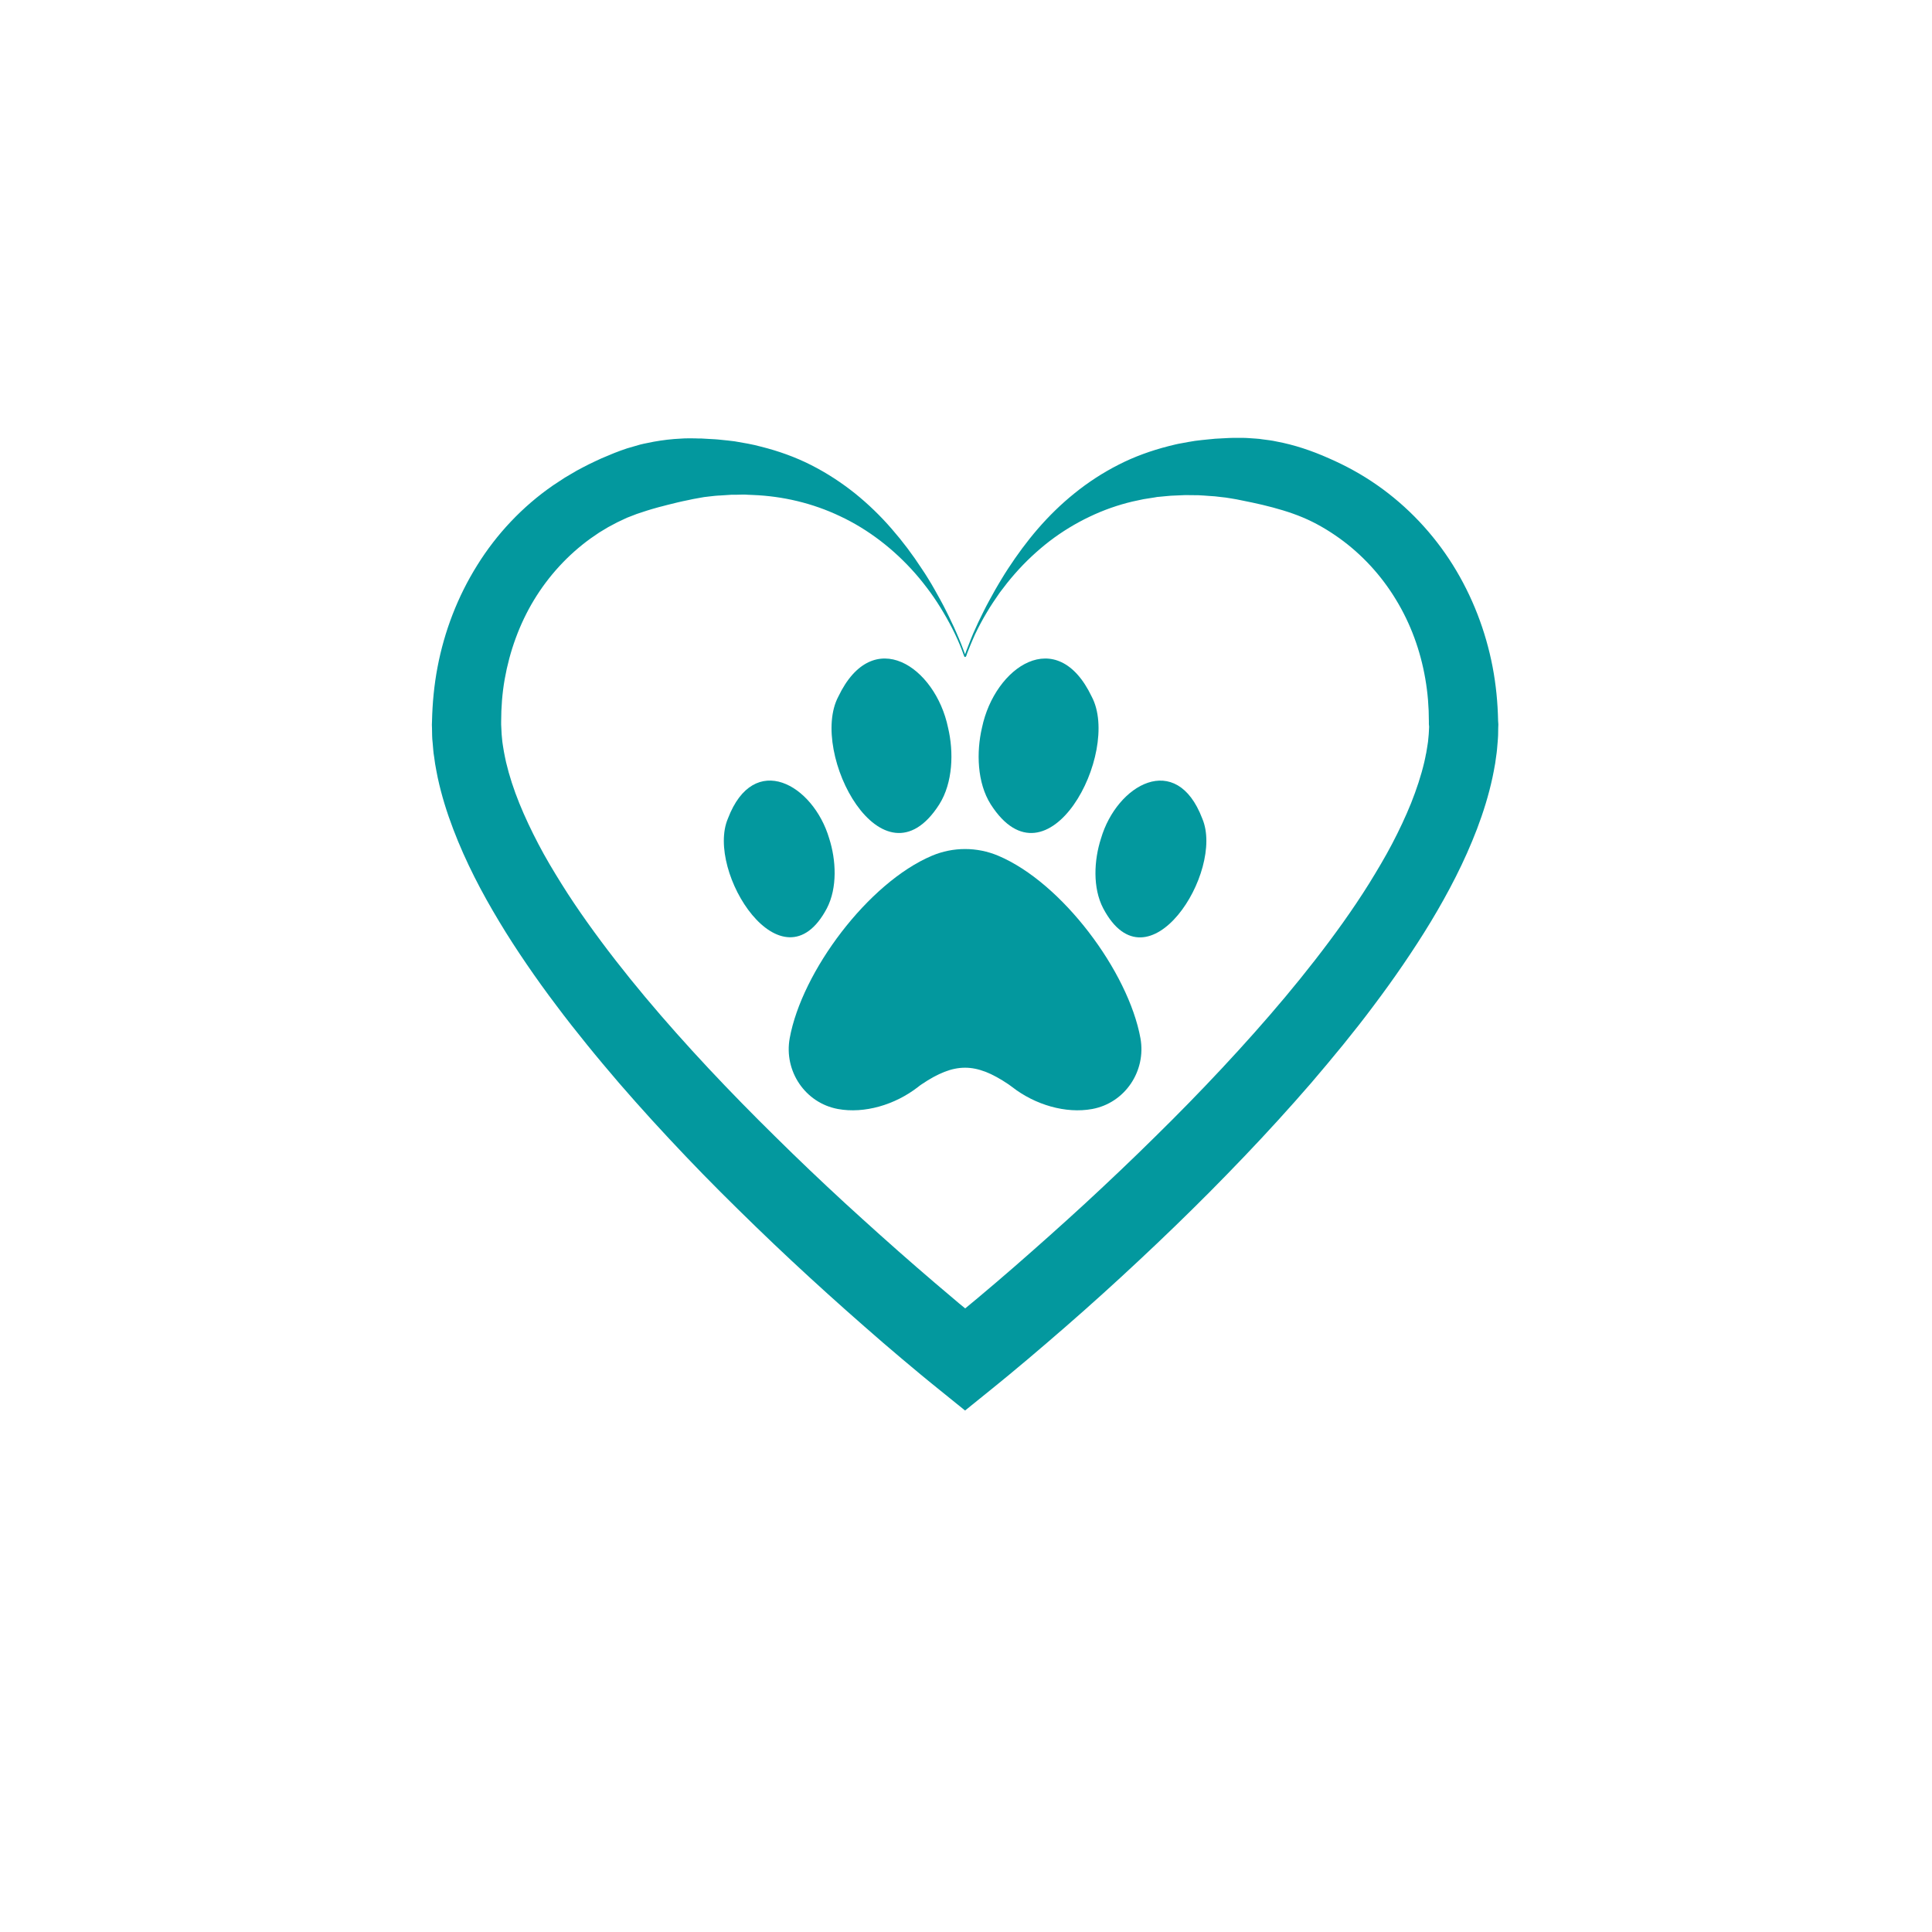 <svg xmlns="http://www.w3.org/2000/svg" xmlns:xlink="http://www.w3.org/1999/xlink" width="250" zoomAndPan="magnify" viewBox="0 0 187.5 187.5" height="250" preserveAspectRatio="xMidYMid meet" version="1.0"><defs><clipPath id="id1"><path d="M 41.914 42.438 L 145.414 42.438 L 145.414 136.938 L 41.914 136.938 Z M 41.914 42.438 " clip-rule="nonzero"/></clipPath></defs><g clip-path="url(#id1)"><path fill="#03989e" d="M 145.391 69.965 C 145.355 68.203 145.188 66.445 144.852 64.699 C 144.184 61.227 142.887 57.852 140.996 54.824 C 139.102 51.797 136.602 49.141 133.652 47.082 C 132.18 46.051 130.598 45.188 128.957 44.473 C 127.316 43.742 125.617 43.168 123.867 42.844 C 123.438 42.746 122.992 42.699 122.551 42.641 L 122.215 42.594 L 121.879 42.566 L 121.219 42.52 C 120.777 42.484 120.332 42.496 119.902 42.496 C 119.688 42.496 119.461 42.496 119.242 42.508 L 118.586 42.543 L 117.926 42.578 C 117.711 42.594 117.496 42.629 117.281 42.641 C 116.848 42.688 116.418 42.723 115.984 42.785 C 115.555 42.855 115.125 42.926 114.691 43.012 L 114.367 43.07 L 114.047 43.141 L 113.41 43.297 C 111.723 43.73 110.082 44.316 108.547 45.105 C 107.016 45.883 105.59 46.816 104.285 47.871 C 102.977 48.922 101.793 50.086 100.727 51.316 C 99.66 52.551 98.703 53.855 97.828 55.195 C 97.602 55.531 97.395 55.879 97.191 56.211 C 97.086 56.379 96.988 56.559 96.883 56.727 L 96.582 57.242 C 96.199 57.938 95.805 58.629 95.457 59.336 C 95.098 60.043 94.762 60.762 94.449 61.477 L 94.223 62.027 L 94.008 62.578 C 93.934 62.758 93.863 62.949 93.793 63.129 L 93.695 63.406 L 93.66 63.5 C 93.539 63.18 93.418 62.844 93.289 62.52 C 93.145 62.148 92.988 61.789 92.832 61.43 L 92.594 60.891 L 92.344 60.367 C 92.258 60.188 92.176 60.008 92.09 59.828 C 92.008 59.648 91.91 59.469 91.828 59.301 C 91.48 58.594 91.086 57.898 90.699 57.207 L 90.402 56.691 C 90.305 56.523 90.199 56.344 90.09 56.176 C 89.875 55.84 89.672 55.492 89.441 55.172 C 88.57 53.832 87.598 52.539 86.531 51.316 C 85.465 50.086 84.281 48.934 82.977 47.883 C 81.668 46.84 80.246 45.906 78.711 45.129 C 77.18 44.352 75.535 43.766 73.859 43.348 C 73.023 43.117 72.16 42.977 71.309 42.832 C 70.879 42.77 70.445 42.734 70.016 42.688 C 69.801 42.664 69.586 42.641 69.367 42.629 L 68.723 42.594 L 68.062 42.555 C 67.848 42.555 67.621 42.555 67.402 42.543 C 66.961 42.543 66.531 42.531 66.086 42.566 C 65.199 42.605 64.324 42.711 63.453 42.867 L 62.793 43 C 62.578 43.047 62.363 43.082 62.145 43.141 C 61.715 43.262 61.285 43.383 60.863 43.512 C 60.445 43.656 60.016 43.801 59.605 43.969 C 59.188 44.137 58.781 44.305 58.371 44.484 C 57.965 44.676 57.559 44.855 57.152 45.059 C 56.754 45.262 56.359 45.465 55.965 45.68 C 55.582 45.906 55.188 46.133 54.805 46.363 C 54.434 46.613 54.051 46.852 53.676 47.105 C 50.695 49.164 48.191 51.832 46.312 54.859 C 44.418 57.887 43.125 61.262 42.465 64.734 C 42.133 66.469 41.965 68.242 41.926 70 C 41.926 70.109 41.914 70.215 41.914 70.336 L 41.926 70.684 L 41.938 71.387 C 41.938 71.629 41.965 71.855 41.988 72.082 L 42.047 72.777 C 42.059 72.895 42.07 73.004 42.082 73.125 L 42.133 73.457 L 42.227 74.129 C 42.297 74.57 42.395 75.016 42.477 75.457 C 42.852 77.203 43.375 78.867 43.988 80.473 C 44.598 82.078 45.293 83.621 46.047 85.117 C 46.801 86.613 47.617 88.059 48.469 89.473 C 49.316 90.887 50.215 92.262 51.137 93.613 C 52.062 94.965 53.008 96.281 53.988 97.574 C 54.961 98.879 55.965 100.148 56.984 101.406 C 58 102.664 59.043 103.895 60.086 105.117 C 61.141 106.336 62.207 107.535 63.285 108.719 C 65.453 111.09 67.656 113.41 69.918 115.672 C 72.184 117.934 74.473 120.16 76.809 122.34 C 79.141 124.516 81.516 126.66 83.91 128.754 C 85.105 129.809 86.316 130.848 87.539 131.879 C 88.148 132.391 88.762 132.906 89.383 133.422 L 90.316 134.188 L 91.277 134.965 L 93.66 136.891 L 96.043 134.965 L 97 134.188 L 97.934 133.422 C 98.559 132.906 99.168 132.391 99.781 131.879 C 101 130.848 102.211 129.809 103.422 128.754 C 105.828 126.66 108.199 124.516 110.523 122.34 C 112.859 120.16 115.16 117.934 117.41 115.672 C 119.664 113.398 121.879 111.09 124.047 108.707 C 125.125 107.52 126.203 106.312 127.246 105.105 C 128.289 103.883 129.328 102.648 130.348 101.395 C 131.367 100.137 132.371 98.867 133.34 97.562 C 134.312 96.27 135.27 94.941 136.191 93.59 C 137.113 92.238 138.012 90.859 138.863 89.449 C 139.715 88.035 140.527 86.59 141.281 85.094 C 142.039 83.598 142.73 82.051 143.344 80.449 C 143.953 78.844 144.48 77.168 144.852 75.422 L 144.984 74.762 L 145.043 74.43 C 145.066 74.32 145.078 74.215 145.105 74.094 L 145.199 73.422 C 145.223 73.195 145.273 72.98 145.285 72.742 L 145.344 72.047 C 145.367 71.82 145.379 71.59 145.391 71.352 L 145.402 70.645 L 145.414 70.301 Z M 138.695 70.527 L 138.672 71.004 C 138.672 71.16 138.648 71.328 138.637 71.484 L 138.59 71.977 C 138.574 72.129 138.539 72.297 138.516 72.465 L 138.434 72.957 C 138.422 73.039 138.41 73.125 138.383 73.207 L 138.336 73.457 L 138.23 73.949 C 137.918 75.277 137.473 76.617 136.945 77.945 C 136.406 79.277 135.785 80.594 135.102 81.898 C 134.418 83.203 133.652 84.48 132.863 85.762 C 132.07 87.031 131.223 88.289 130.348 89.52 C 126.824 94.465 122.812 99.156 118.598 103.668 C 116.488 105.93 114.32 108.145 112.105 110.32 C 109.902 112.5 107.637 114.645 105.363 116.75 C 103.074 118.855 100.75 120.926 98.402 122.973 C 97.23 123.988 96.043 125.008 94.855 126 C 94.461 126.336 94.066 126.66 93.672 126.98 C 93.277 126.66 92.879 126.336 92.496 126 C 91.312 125.008 90.125 123.988 88.953 122.973 C 86.605 120.938 84.293 118.855 81.992 116.75 C 79.707 114.645 77.453 112.5 75.25 110.32 C 73.035 108.145 70.867 105.93 68.758 103.68 C 64.543 99.168 60.527 94.477 57.008 89.531 C 56.133 88.301 55.281 87.043 54.492 85.773 C 53.703 84.508 52.934 83.227 52.254 81.922 C 51.57 80.617 50.945 79.301 50.406 77.973 C 49.867 76.641 49.426 75.301 49.113 73.973 C 49.043 73.637 48.969 73.316 48.91 72.98 L 48.828 72.488 L 48.789 72.238 C 48.777 72.156 48.766 72.07 48.754 72 L 48.707 71.508 C 48.695 71.352 48.672 71.184 48.672 71.027 L 48.637 70.312 C 48.637 70.227 48.637 70.145 48.637 70.047 C 48.637 68.66 48.742 67.27 48.98 65.918 C 49.461 63.203 50.406 60.57 51.82 58.234 C 53.234 55.902 55.102 53.855 57.309 52.262 L 58.145 51.688 L 59.02 51.16 L 59.918 50.684 C 60.23 50.539 60.539 50.395 60.84 50.25 C 61.152 50.121 61.477 50.012 61.797 49.879 C 62.121 49.773 62.445 49.664 62.77 49.559 C 63.094 49.449 63.426 49.367 63.75 49.27 C 63.918 49.211 64.086 49.188 64.242 49.141 L 64.746 49.008 C 65.414 48.84 66.086 48.672 66.77 48.539 C 67.105 48.457 67.453 48.398 67.801 48.336 C 67.969 48.312 68.148 48.277 68.328 48.242 L 68.852 48.18 L 69.379 48.121 C 69.559 48.098 69.738 48.098 69.906 48.086 L 70.973 48.016 C 71.332 48.016 71.68 48.016 72.039 48 L 72.305 48 C 72.398 48 72.484 48.016 72.566 48.016 L 73.105 48.039 C 75.957 48.156 78.844 48.816 81.551 50.109 C 82.902 50.742 84.207 51.543 85.43 52.477 C 86.652 53.41 87.789 54.477 88.82 55.648 C 89.336 56.234 89.816 56.848 90.281 57.48 C 90.738 58.113 91.168 58.773 91.562 59.445 C 92.367 60.797 93.059 62.207 93.574 63.691 C 93.586 63.742 93.648 63.777 93.695 63.754 C 93.754 63.727 93.766 63.668 93.766 63.68 L 93.793 63.609 L 93.84 63.465 L 93.945 63.191 C 94.02 63.012 94.09 62.82 94.164 62.641 C 94.234 62.461 94.316 62.281 94.391 62.102 L 94.629 61.562 C 94.965 60.855 95.336 60.16 95.742 59.48 C 96.141 58.797 96.582 58.152 97.023 57.516 C 97.492 56.883 97.973 56.273 98.488 55.688 C 99.516 54.512 100.656 53.449 101.863 52.516 C 103.086 51.582 104.391 50.789 105.746 50.145 C 107.098 49.496 108.5 49.008 109.914 48.672 L 110.98 48.445 L 112.047 48.277 C 112.129 48.266 112.227 48.242 112.309 48.23 L 112.574 48.207 L 113.109 48.156 C 113.289 48.145 113.469 48.121 113.637 48.109 L 114.715 48.062 L 114.98 48.051 L 115.242 48.051 C 115.602 48.062 115.961 48.062 116.309 48.062 C 116.668 48.074 117.016 48.109 117.375 48.133 C 117.555 48.145 117.734 48.156 117.902 48.168 L 118.43 48.23 L 118.957 48.289 C 119.137 48.312 119.305 48.348 119.473 48.371 C 119.82 48.434 120.168 48.48 120.5 48.562 C 121.184 48.695 121.855 48.84 122.527 48.996 C 123.855 49.316 125.172 49.688 126.43 50.215 C 127.688 50.742 128.875 51.438 129.977 52.227 C 132.18 53.805 134.059 55.852 135.473 58.188 C 136.898 60.52 137.855 63.141 138.324 65.871 C 138.562 67.234 138.672 68.613 138.672 70.012 L 138.672 70.273 Z M 138.695 70.527 " fill-opacity="1" fill-rule="nonzero"/></g><path fill="#03989e" d="M 96.871 83.047 C 95.84 82.613 94.75 82.398 93.66 82.398 C 92.57 82.398 91.48 82.613 90.449 83.047 C 84.246 85.668 77.812 94.309 76.641 100.758 C 76.062 103.941 78.137 107.043 81.324 107.629 C 83.875 108.098 86.855 107.234 89.098 105.488 C 89.203 105.402 89.324 105.309 89.441 105.234 C 91.035 104.16 92.344 103.621 93.66 103.621 C 94.965 103.621 96.281 104.16 97.875 105.234 C 97.996 105.32 98.102 105.402 98.223 105.488 C 100.461 107.234 103.445 108.098 105.996 107.629 C 109.184 107.043 111.254 103.941 110.68 100.758 C 109.508 94.309 103.074 85.656 96.871 83.047 Z M 96.871 83.047 " fill-opacity="1" fill-rule="nonzero"/><path fill="#03989e" d="M 105.949 67.605 C 102.582 60.57 96.535 64.711 95.301 70.621 C 94.75 72.98 94.82 75.961 96.152 78.066 C 101.66 86.66 108.848 73.062 105.949 67.605 Z M 105.949 67.605 " fill-opacity="1" fill-rule="nonzero"/><path fill="#03989e" d="M 91.156 78.066 C 92.484 75.961 92.57 72.98 92.008 70.621 C 90.785 64.711 84.723 60.57 81.359 67.605 C 78.473 73.062 85.672 86.66 91.156 78.066 Z M 91.156 78.066 " fill-opacity="1" fill-rule="nonzero"/><path fill="#03989e" d="M 106.848 81.383 C 106.176 83.465 106.02 86.168 107.074 88.168 C 111.398 96.332 118.883 84.59 116.68 79.441 C 114.164 72.836 108.391 76.129 106.848 81.383 Z M 106.848 81.383 " fill-opacity="1" fill-rule="nonzero"/><path fill="#03989e" d="M 80.246 88.156 C 81.285 86.156 81.145 83.465 80.473 81.371 C 78.926 76.129 73.164 72.836 70.648 79.43 C 68.434 84.578 75.922 96.32 80.246 88.156 Z M 80.246 88.156 " fill-opacity="1" fill-rule="nonzero"/></svg>